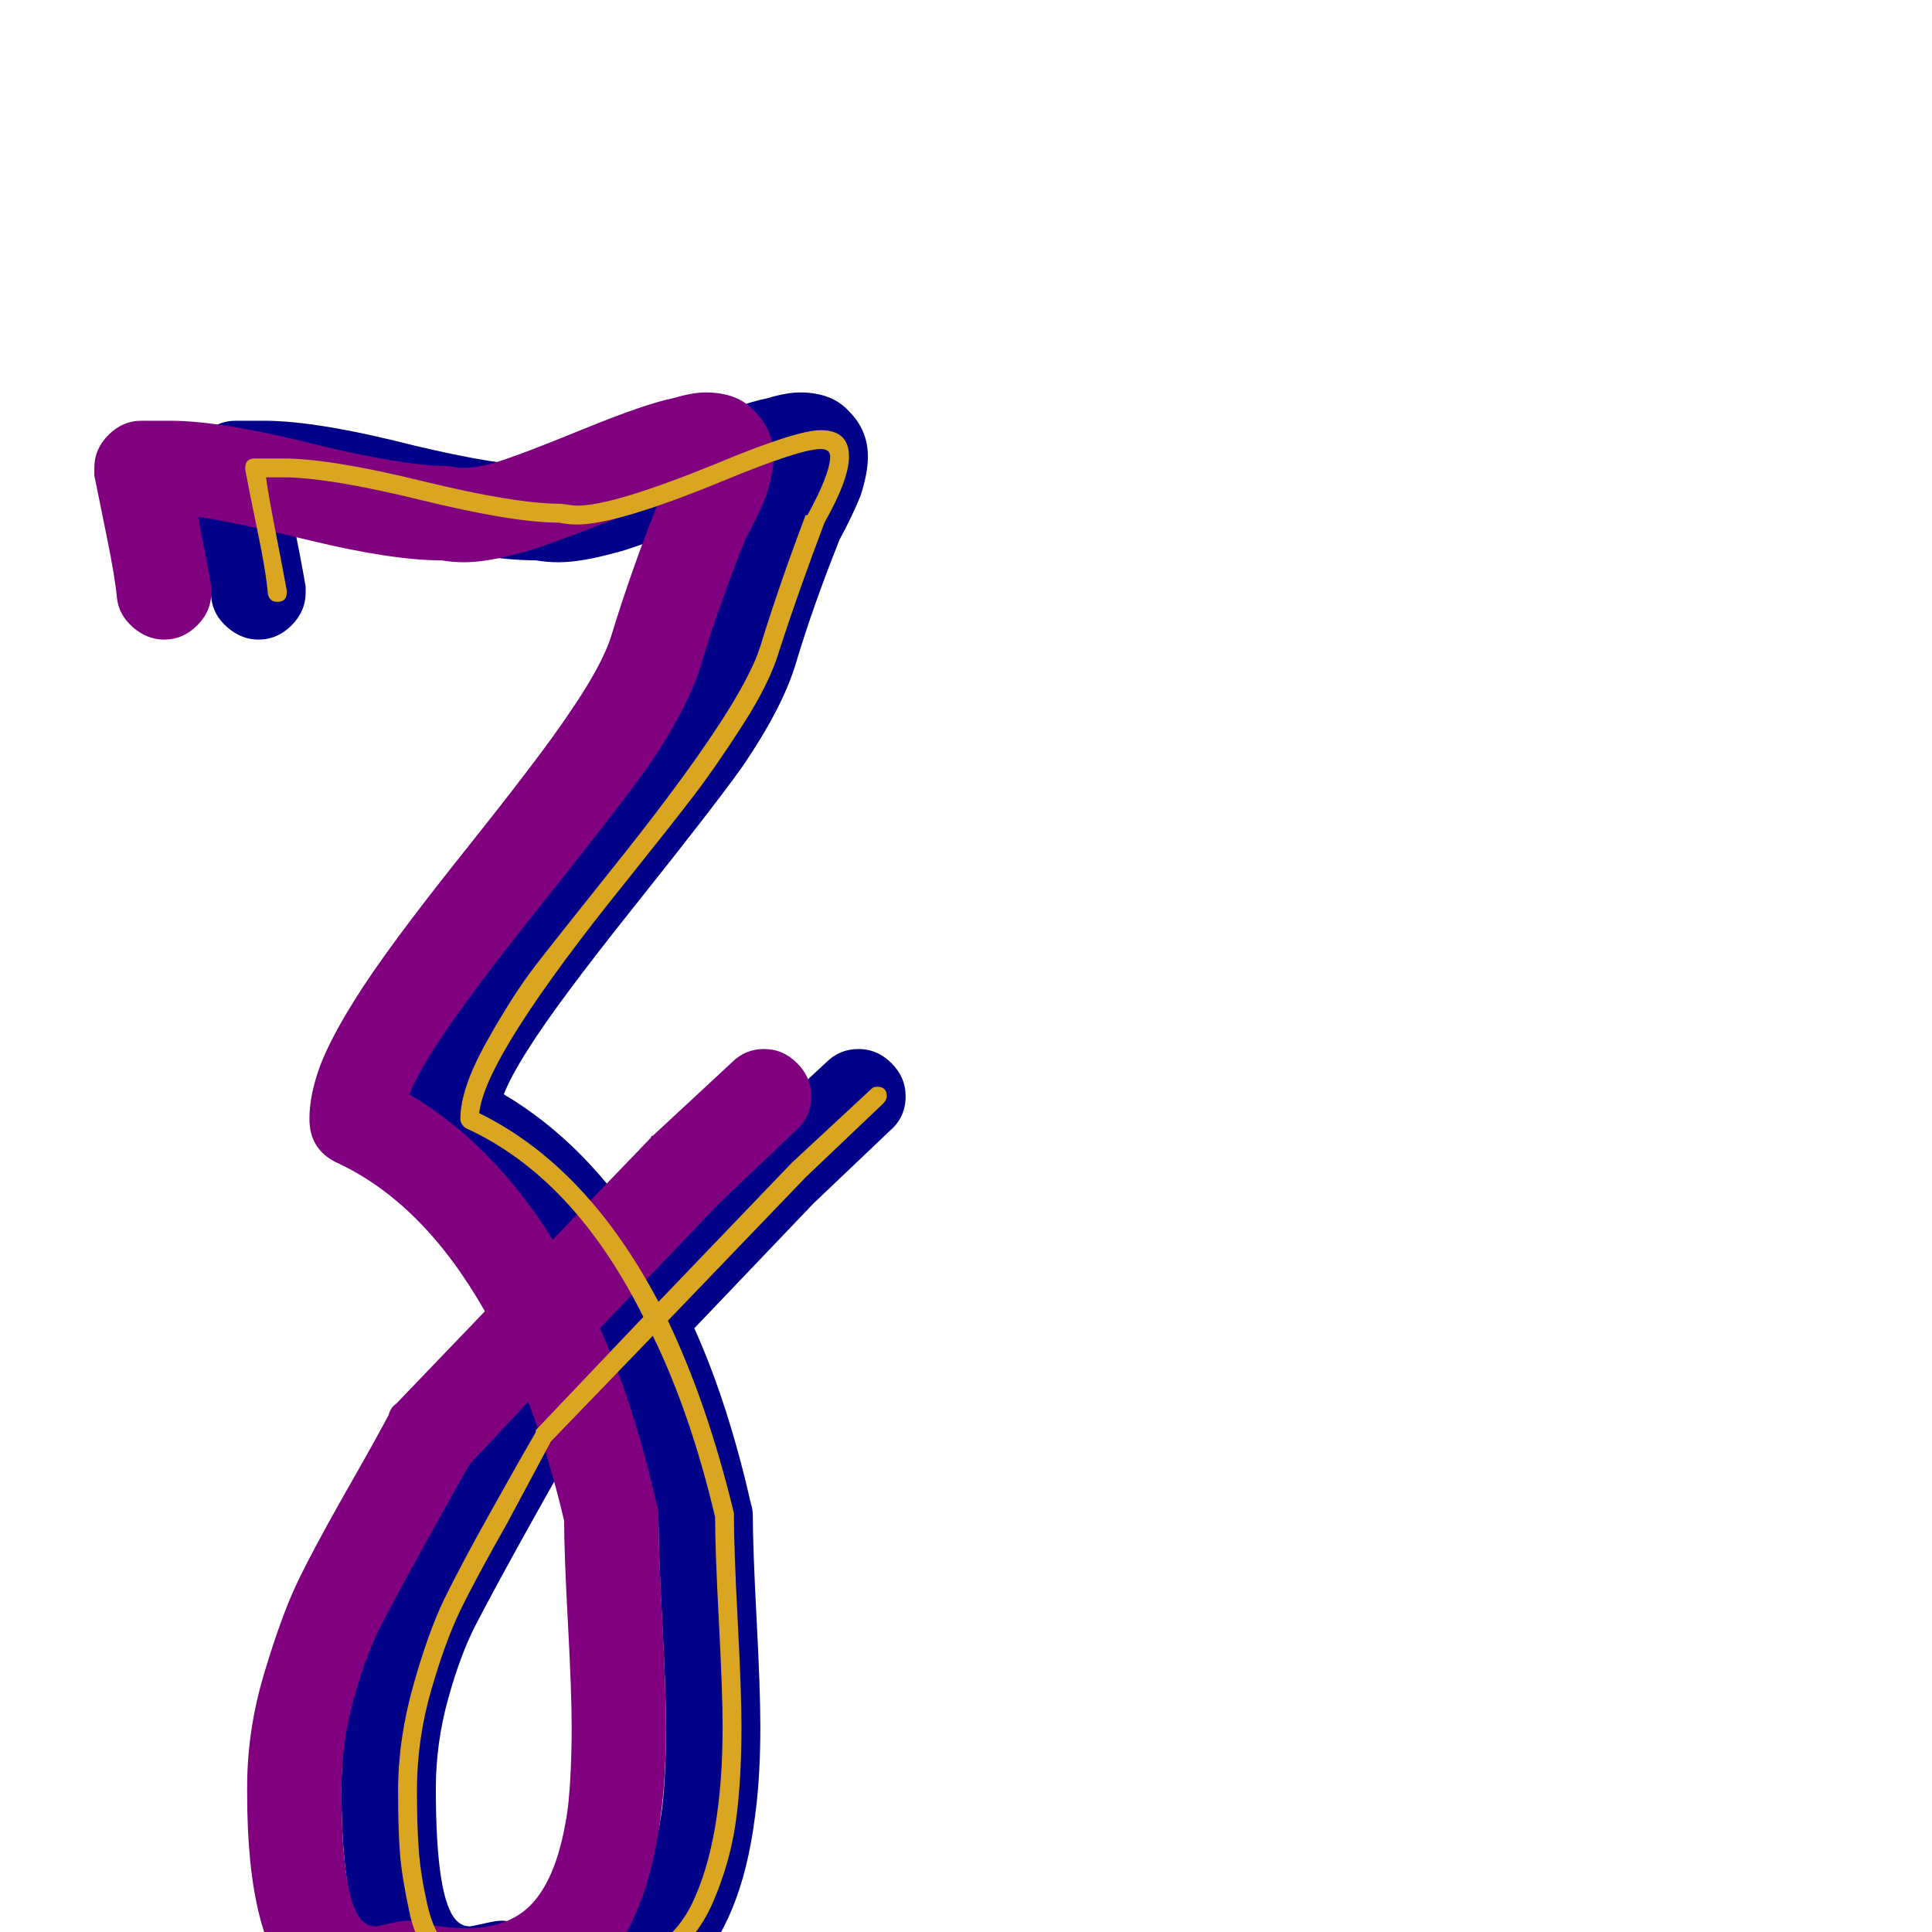 <svg xmlns="http://www.w3.org/2000/svg" viewBox="0 -1024 1024 1024">
	<path fill="#000088" d="M399 -221Q399 -204 401 -166Q403 -128 403 -109Q403 -81 400 -60Q393 -6 367 21Q340 47 296 47Q282 47 267 45Q257 47 249 47Q224 47 207 30Q181 4 181 -73Q181 -75 181 -77Q181 -107 190 -137Q199 -167 207 -184Q215 -201 232 -231Q248 -259 256 -274Q257 -278 260 -280L307 -329Q274 -387 228 -408Q214 -415 214 -431Q214 -444 220 -460Q226 -475 238 -494Q254 -520 295.5 -572Q337 -624 351 -645Q369 -671 374 -687Q384 -720 399 -758Q336 -733 326 -731Q308 -726 296 -726Q290 -726 284 -727Q258 -727 214.5 -737.5Q171 -748 155 -750Q160 -725 162 -713Q162 -712 162 -710Q162 -700 154.5 -692.5Q147 -685 137 -685Q128 -685 120.5 -691.5Q113 -698 112 -707Q111 -718 106.5 -740Q102 -762 100 -772Q100 -774 100 -776Q100 -786 107.5 -793.5Q115 -801 125 -801Q127 -801 130 -801Q131 -801 134.5 -801Q138 -801 140 -801Q168 -801 219 -788Q265 -777 287 -777Q288 -777 290.5 -776.5Q293 -776 295 -776Q303 -776 313 -779Q326 -783 359 -796.5Q392 -810 407 -813Q417 -816 424 -816Q441 -816 450 -806Q460 -796 460 -782Q460 -773 456 -761Q452 -751 445 -738Q431 -703 422 -673Q415 -649 393 -617Q378 -596 336.5 -544Q295 -492 280 -468Q271 -454 267 -444Q311 -418 343 -367L395 -421Q395 -422 396 -422L438 -461Q445 -468 455 -468Q465 -468 472.5 -460.5Q480 -453 480 -443Q480 -432 472 -425L431 -386L368 -320Q386 -280 398 -227Q399 -224 399 -221ZM271 -5Q286 -2 297 -2Q319 -2 331 -14Q346 -29 351 -66Q353 -84 353 -109Q353 -127 351 -164Q349 -201 349 -218Q341 -252 330 -281L299 -248Q291 -234 276 -207Q260 -178 252 -162.5Q244 -147 237.5 -123.5Q231 -100 231 -76Q231 -17 242 -6Q245 -3 249 -3Q250 -3 256.5 -4.5Q263 -6 266 -6Q269 -6 271 -5Z"/>
	<path fill="#800080" d="M349 -221Q349 -204 351 -166Q353 -128 353 -109Q353 -81 350 -60Q343 -6 317 21Q290 47 246 47Q232 47 217 45Q207 47 199 47Q174 47 157 30Q131 4 131 -73Q131 -75 131 -77Q131 -107 140 -137Q149 -167 157 -184Q165 -201 182 -231Q198 -259 206 -274Q207 -278 210 -280L257 -329Q224 -387 178 -408Q164 -415 164 -431Q164 -444 170 -460Q176 -475 188 -494Q204 -520 245.5 -572Q287 -624 301 -645Q319 -671 324 -687Q334 -720 349 -758Q286 -733 276 -731Q258 -726 246 -726Q240 -726 234 -727Q208 -727 164.5 -737.5Q121 -748 105 -750Q110 -725 112 -713Q112 -712 112 -710Q112 -700 104.5 -692.5Q97 -685 87 -685Q78 -685 70.5 -691.5Q63 -698 62 -707Q61 -718 56.5 -740Q52 -762 50 -772Q50 -774 50 -776Q50 -786 57.5 -793.5Q65 -801 75 -801Q77 -801 80 -801Q81 -801 84.5 -801Q88 -801 90 -801Q118 -801 169 -788Q215 -777 237 -777Q238 -777 240.5 -776.5Q243 -776 245 -776Q253 -776 263 -779Q276 -783 309 -796.5Q342 -810 357 -813Q367 -816 374 -816Q391 -816 400 -806Q410 -796 410 -782Q410 -773 406 -761Q402 -751 395 -738Q381 -703 372 -673Q365 -649 343 -617Q328 -596 286.5 -544Q245 -492 230 -468Q221 -454 217 -444Q261 -418 293 -367L345 -421Q345 -422 346 -422L388 -461Q395 -468 405 -468Q415 -468 422.5 -460.5Q430 -453 430 -443Q430 -432 422 -425L381 -386L318 -320Q336 -280 348 -227Q349 -224 349 -221ZM221 -5Q236 -2 247 -2Q269 -2 281 -14Q296 -29 301 -66Q303 -84 303 -109Q303 -127 301 -164Q299 -201 299 -218Q291 -252 280 -281L249 -248Q241 -234 226 -207Q210 -178 202 -162.5Q194 -147 187.5 -123.5Q181 -100 181 -76Q181 -17 192 -6Q195 -3 199 -3Q200 -3 206.5 -4.5Q213 -6 216 -6Q219 -6 221 -5Z"/>
	<path fill="#daa520" d="M389 -221Q389 -203 391 -165Q393 -127 393 -109Q393 -80 390 -58.5Q387 -37 378 -16Q369 5 351 16.5Q333 28 307 28Q293 28 276 24Q267 27 259 27Q242 27 231.5 17.5Q221 8 217 -10.5Q213 -29 212 -41.5Q211 -54 211 -74V-75Q211 -102 219 -130.5Q227 -159 235.5 -176.5Q244 -194 260.5 -223.5Q277 -253 284 -265Q284 -266 284 -266L341 -326Q304 -400 247 -426Q244 -428 244 -431Q244 -447 258 -472Q272 -497 284 -512.5Q296 -528 324 -563Q393 -649 403 -681.5Q413 -714 427 -751Q427 -751 428 -751Q440 -773 440 -782Q440 -786 435 -786Q424 -786 383 -769Q327 -746 306 -746Q301 -746 296 -747Q272 -747 223 -759Q174 -771 150 -771Q149 -771 145.5 -771Q142 -771 141 -771Q142 -763 146 -742.5Q150 -722 152 -711Q152 -710 152 -710Q152 -705 147 -705Q143 -705 142 -709Q141 -721 136.5 -742.5Q132 -764 130 -775Q130 -775 130 -776Q130 -781 135 -781Q136 -781 137 -781Q138 -781 138 -781Q140 -781 144 -781Q148 -781 150 -781Q175 -781 224 -769Q273 -757 297 -757Q298 -757 301 -756.5Q304 -756 306 -756Q325 -756 379 -778Q422 -796 435 -796Q450 -796 450 -782Q450 -770 437 -747Q423 -710 413 -679Q408 -662 393.5 -639.5Q379 -617 367.5 -602Q356 -587 332 -557Q257 -464 254 -434Q311 -406 349 -334L419 -407L420 -408L462 -447Q463 -448 465 -448Q470 -448 470 -443Q470 -441 468 -439L427 -400L354 -324Q375 -280 389 -222Q389 -222 389 -221ZM383 -109Q383 -127 381 -165Q379 -203 379 -220Q366 -275 346 -316L292 -260Q284 -245 269 -217Q252 -187 244 -170.5Q236 -154 228.5 -128Q221 -102 221 -75Q221 -56 222 -43Q223 -30 226.5 -14.5Q230 1 238 9Q246 17 259 17Q266 17 275 14Q275 14 276 14Q277 14 277 14Q293 18 307 18Q351 18 367 -15.5Q383 -49 383 -109Z"/>
</svg>